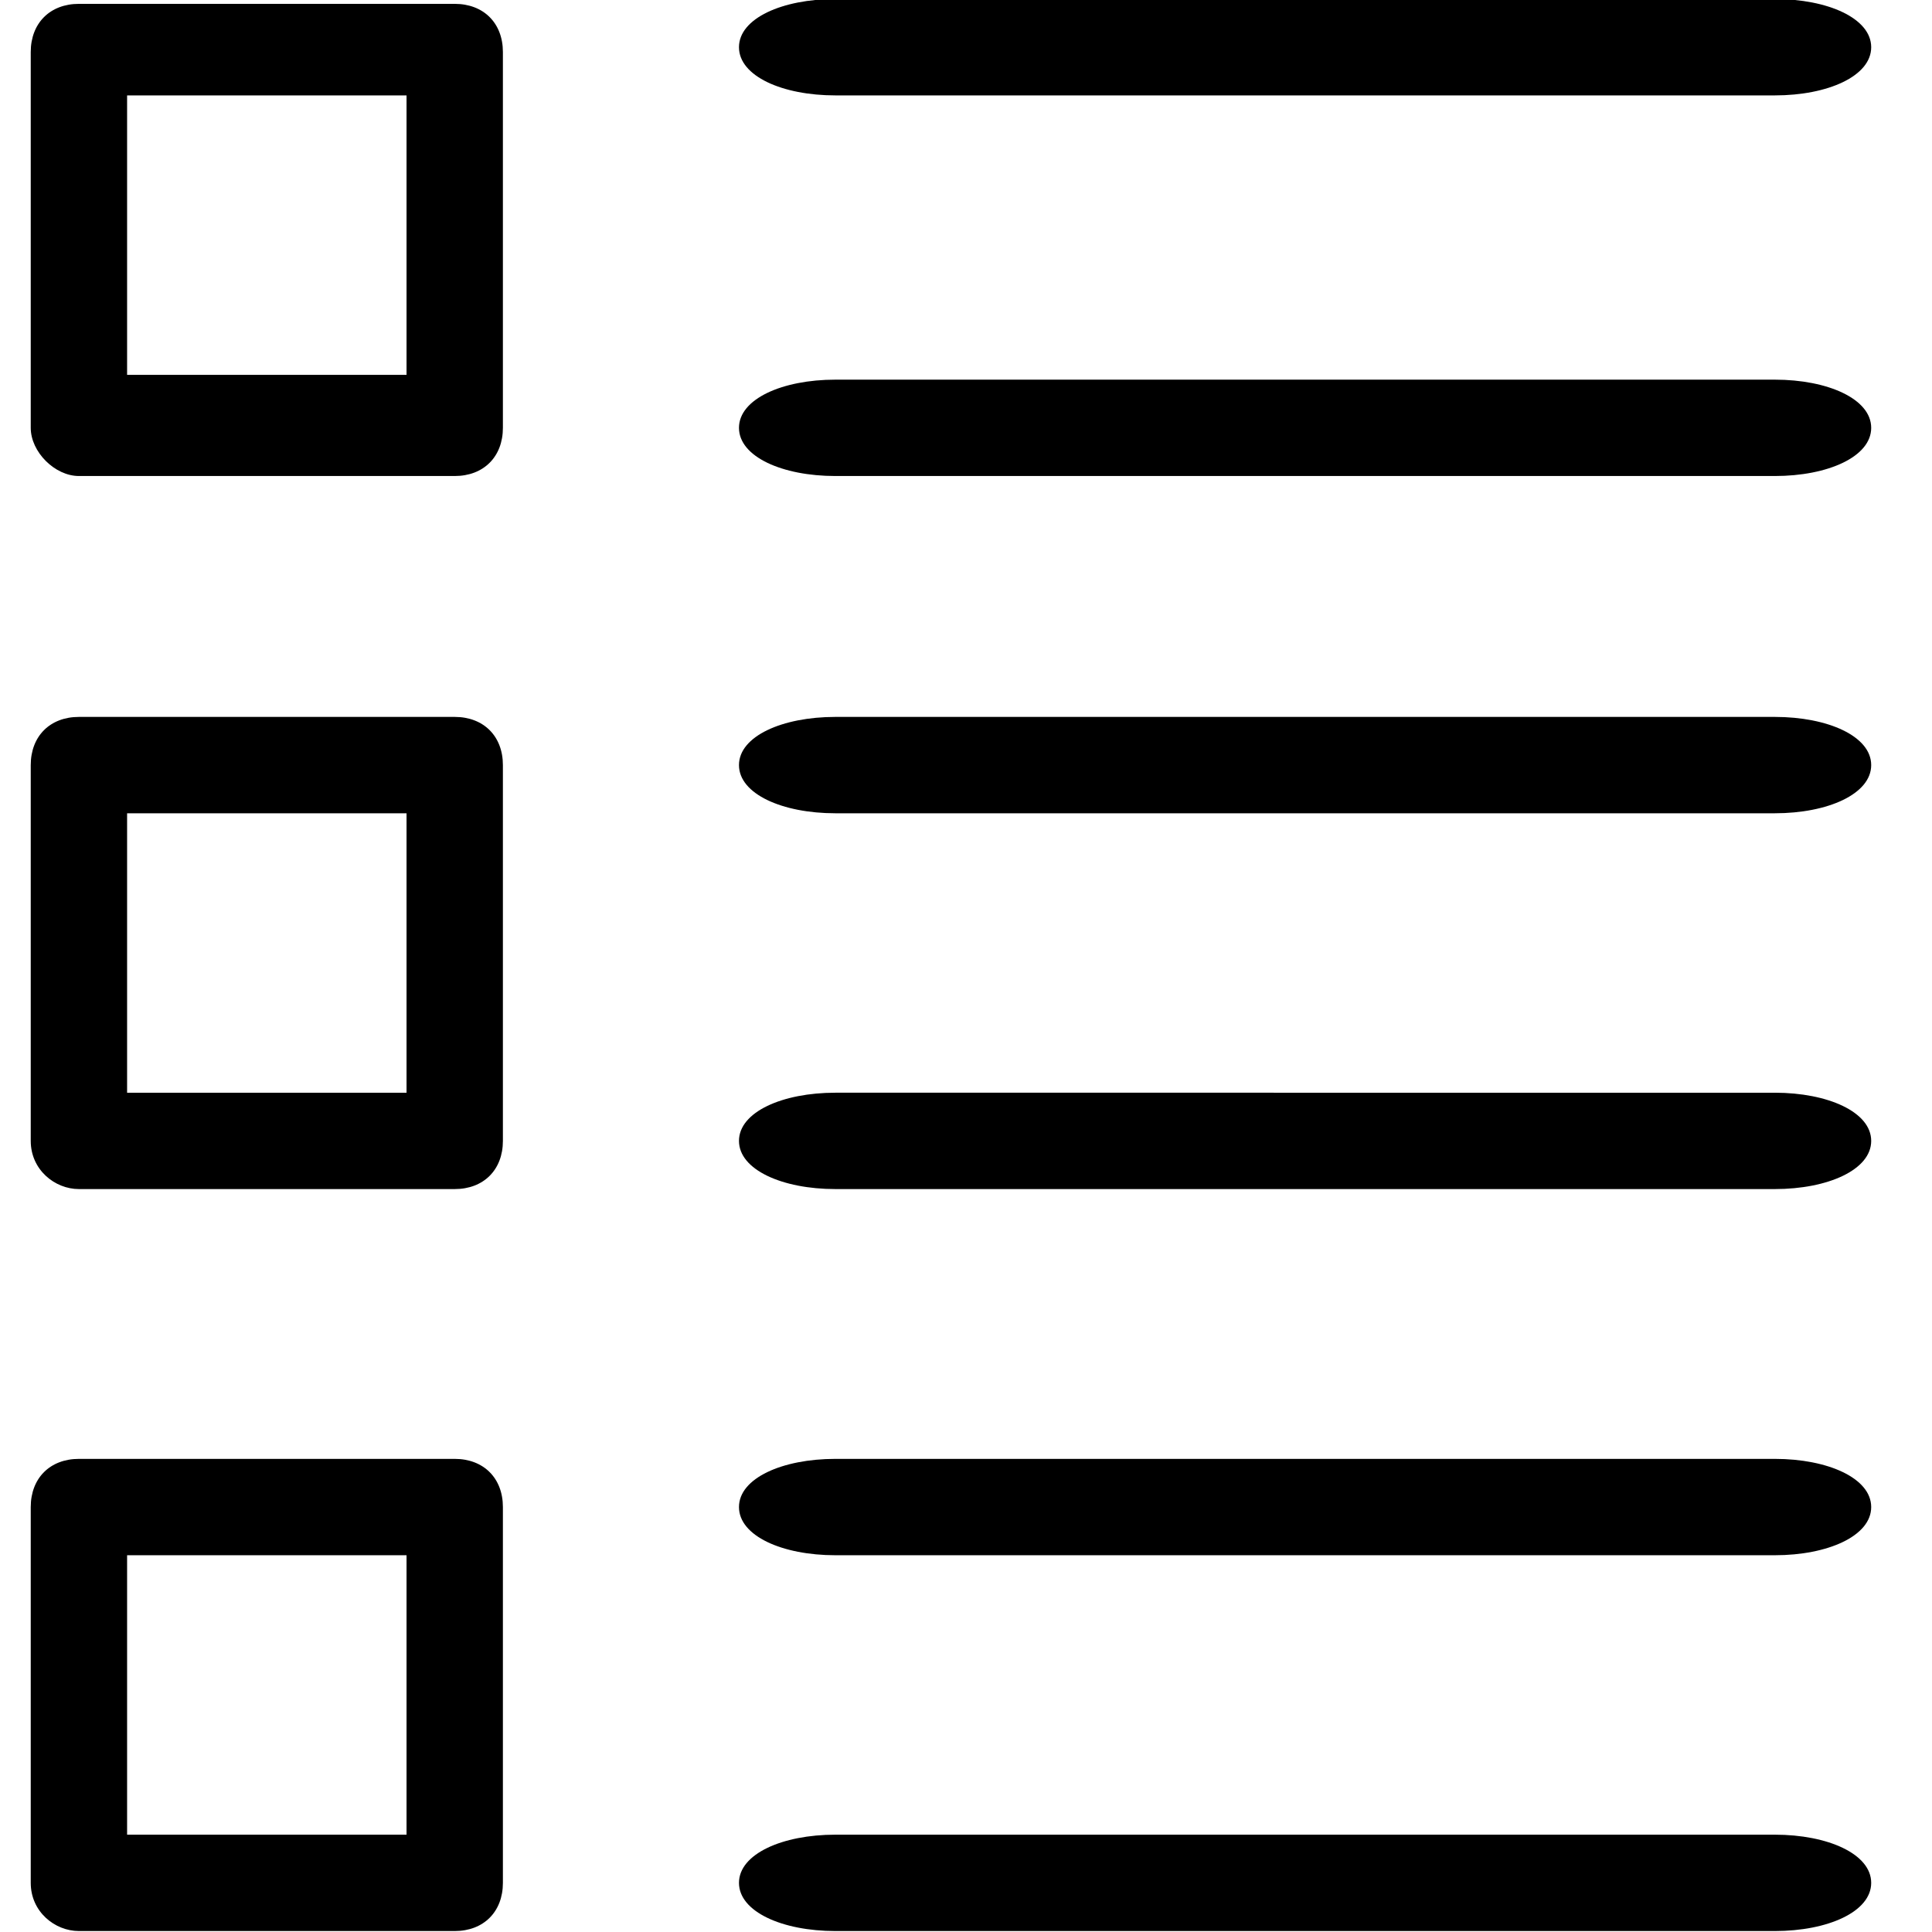 <?xml version="1.0" encoding="UTF-8" standalone="no"?>
<!-- Generator: Adobe Illustrator 23.0.1, SVG Export Plug-In . SVG Version: 6.00 Build 0)  -->

<svg
   xmlns:dc="http://purl.org/dc/elements/1.1/"
   xmlns:cc="http://creativecommons.org/ns#"
   xmlns:rdf="http://www.w3.org/1999/02/22-rdf-syntax-ns#"
   xmlns:svg="http://www.w3.org/2000/svg"
   xmlns="http://www.w3.org/2000/svg"
   xmlns:sodipodi="http://sodipodi.sourceforge.net/DTD/sodipodi-0.dtd"
   xmlns:inkscape="http://www.inkscape.org/namespaces/inkscape"
   version="1.1"
   id="Layer_1"
   x="0px"
   y="0px"
   viewBox="0 0 40.1 40.1"
   xml:space="preserve"
   sodipodi:docname="historico.svg"
   width="40.1"
   height="40.1"
   inkscape:version="0.92.4 (unknown)"><defs
   id="defs15" /><sodipodi:namedview
   pagecolor="#ffffff"
   bordercolor="#666666"
   borderopacity="1"
   objecttolerance="10"
   gridtolerance="10"
   guidetolerance="10"
   inkscape:pageopacity="0"
   inkscape:pageshadow="2"
   inkscape:window-width="640"
   inkscape:window-height="480"
   id="namedview13"
   showgrid="false"
   inkscape:zoom="5.885287"
   inkscape:cx="19.439831"
   inkscape:cy="19.285381"
   inkscape:window-x="0"
   inkscape:window-y="24"
   inkscape:window-maximized="0"
   inkscape:current-layer="Layer_1" />
<g
   id="noun_legal_papers_1689071"
   transform="translate(-56.062,-41.22)">
	<path
   id="Caminho_7"
   d="m 73.4,43.2 h 19.5 c 1.1,0 2,-0.4 2,-1 0,-0.6 -0.9,-1 -2,-1 H 73.4 c -1.1,0 -2,0.4 -2,1 0,0.6 0.9,1 2,1 z"
   inkscape:connector-curvature="0" />
	<path
   id="Caminho_8"
   d="m 73.4,51.1 h 19.5 c 1.1,0 2,-0.4 2,-1 0,-0.6 -0.9,-1 -2,-1 H 73.4 c -1.1,0 -2,0.4 -2,1 0,0.6 0.9,1 2,1 z"
   inkscape:connector-curvature="0" />
	<path
   id="Caminho_9"
   d="m 57.7,51.1 h 7.8 c 0.6,0 1,-0.4 1,-1 v -7.8 c 0,-0.6 -0.4,-1 -1,-1 h -7.8 c -0.6,0 -1,0.4 -1,1 v 7.8 c 0,0.5 0.5,1 1,1 z m 1,-7.9 h 5.8 V 49 h -5.8 z"
   inkscape:connector-curvature="0" />
	<path
   id="Caminho_10"
   d="m 73.4,58.1 h 19.5 c 1.1,0 2,-0.4 2,-1 0,-0.6 -0.9,-1 -2,-1 H 73.4 c -1.1,0 -2,0.4 -2,1 0,0.6 0.9,1 2,1 z"
   inkscape:connector-curvature="0" />
	<path
   id="Caminho_11"
   d="m 73.4,65.9 h 19.5 c 1.1,0 2,-0.4 2,-1 0,-0.6 -0.9,-1 -2,-1 H 73.4 c -1.1,0 -2,0.4 -2,1 0,0.6 0.9,1 2,1 z"
   inkscape:connector-curvature="0" />
	<path
   id="Caminho_12"
   d="m 57.7,65.9 h 7.8 c 0.6,0 1,-0.4 1,-1 v -7.8 c 0,-0.6 -0.4,-1 -1,-1 h -7.8 c -0.6,0 -1,0.4 -1,1 v 7.8 c 0,0.6 0.5,1 1,1 z m 1,-7.8 h 5.8 v 5.8 h -5.8 z"
   inkscape:connector-curvature="0" />
	<path
   id="Caminho_13"
   d="m 73.4,73.5 h 19.5 c 1.1,0 2,-0.4 2,-1 0,-0.6 -0.9,-1 -2,-1 H 73.4 c -1.1,0 -2,0.4 -2,1 0,0.6 0.9,1 2,1 z"
   inkscape:connector-curvature="0" />
	<path
   id="Caminho_14"
   d="m 73.4,81.3 h 19.5 c 1.1,0 2,-0.4 2,-1 0,-0.6 -0.9,-1 -2,-1 H 73.4 c -1.1,0 -2,0.4 -2,1 0,0.6 0.9,1 2,1 z"
   inkscape:connector-curvature="0" />
	<path
   id="Caminho_15"
   d="m 57.7,81.3 h 7.8 c 0.6,0 1,-0.4 1,-1 v -7.8 c 0,-0.6 -0.4,-1 -1,-1 h -7.8 c -0.6,0 -1,0.4 -1,1 v 7.8 c 0,0.6 0.5,1 1,1 z m 1,-7.8 h 5.8 v 5.8 h -5.8 z"
   inkscape:connector-curvature="0" />
</g>
</svg>